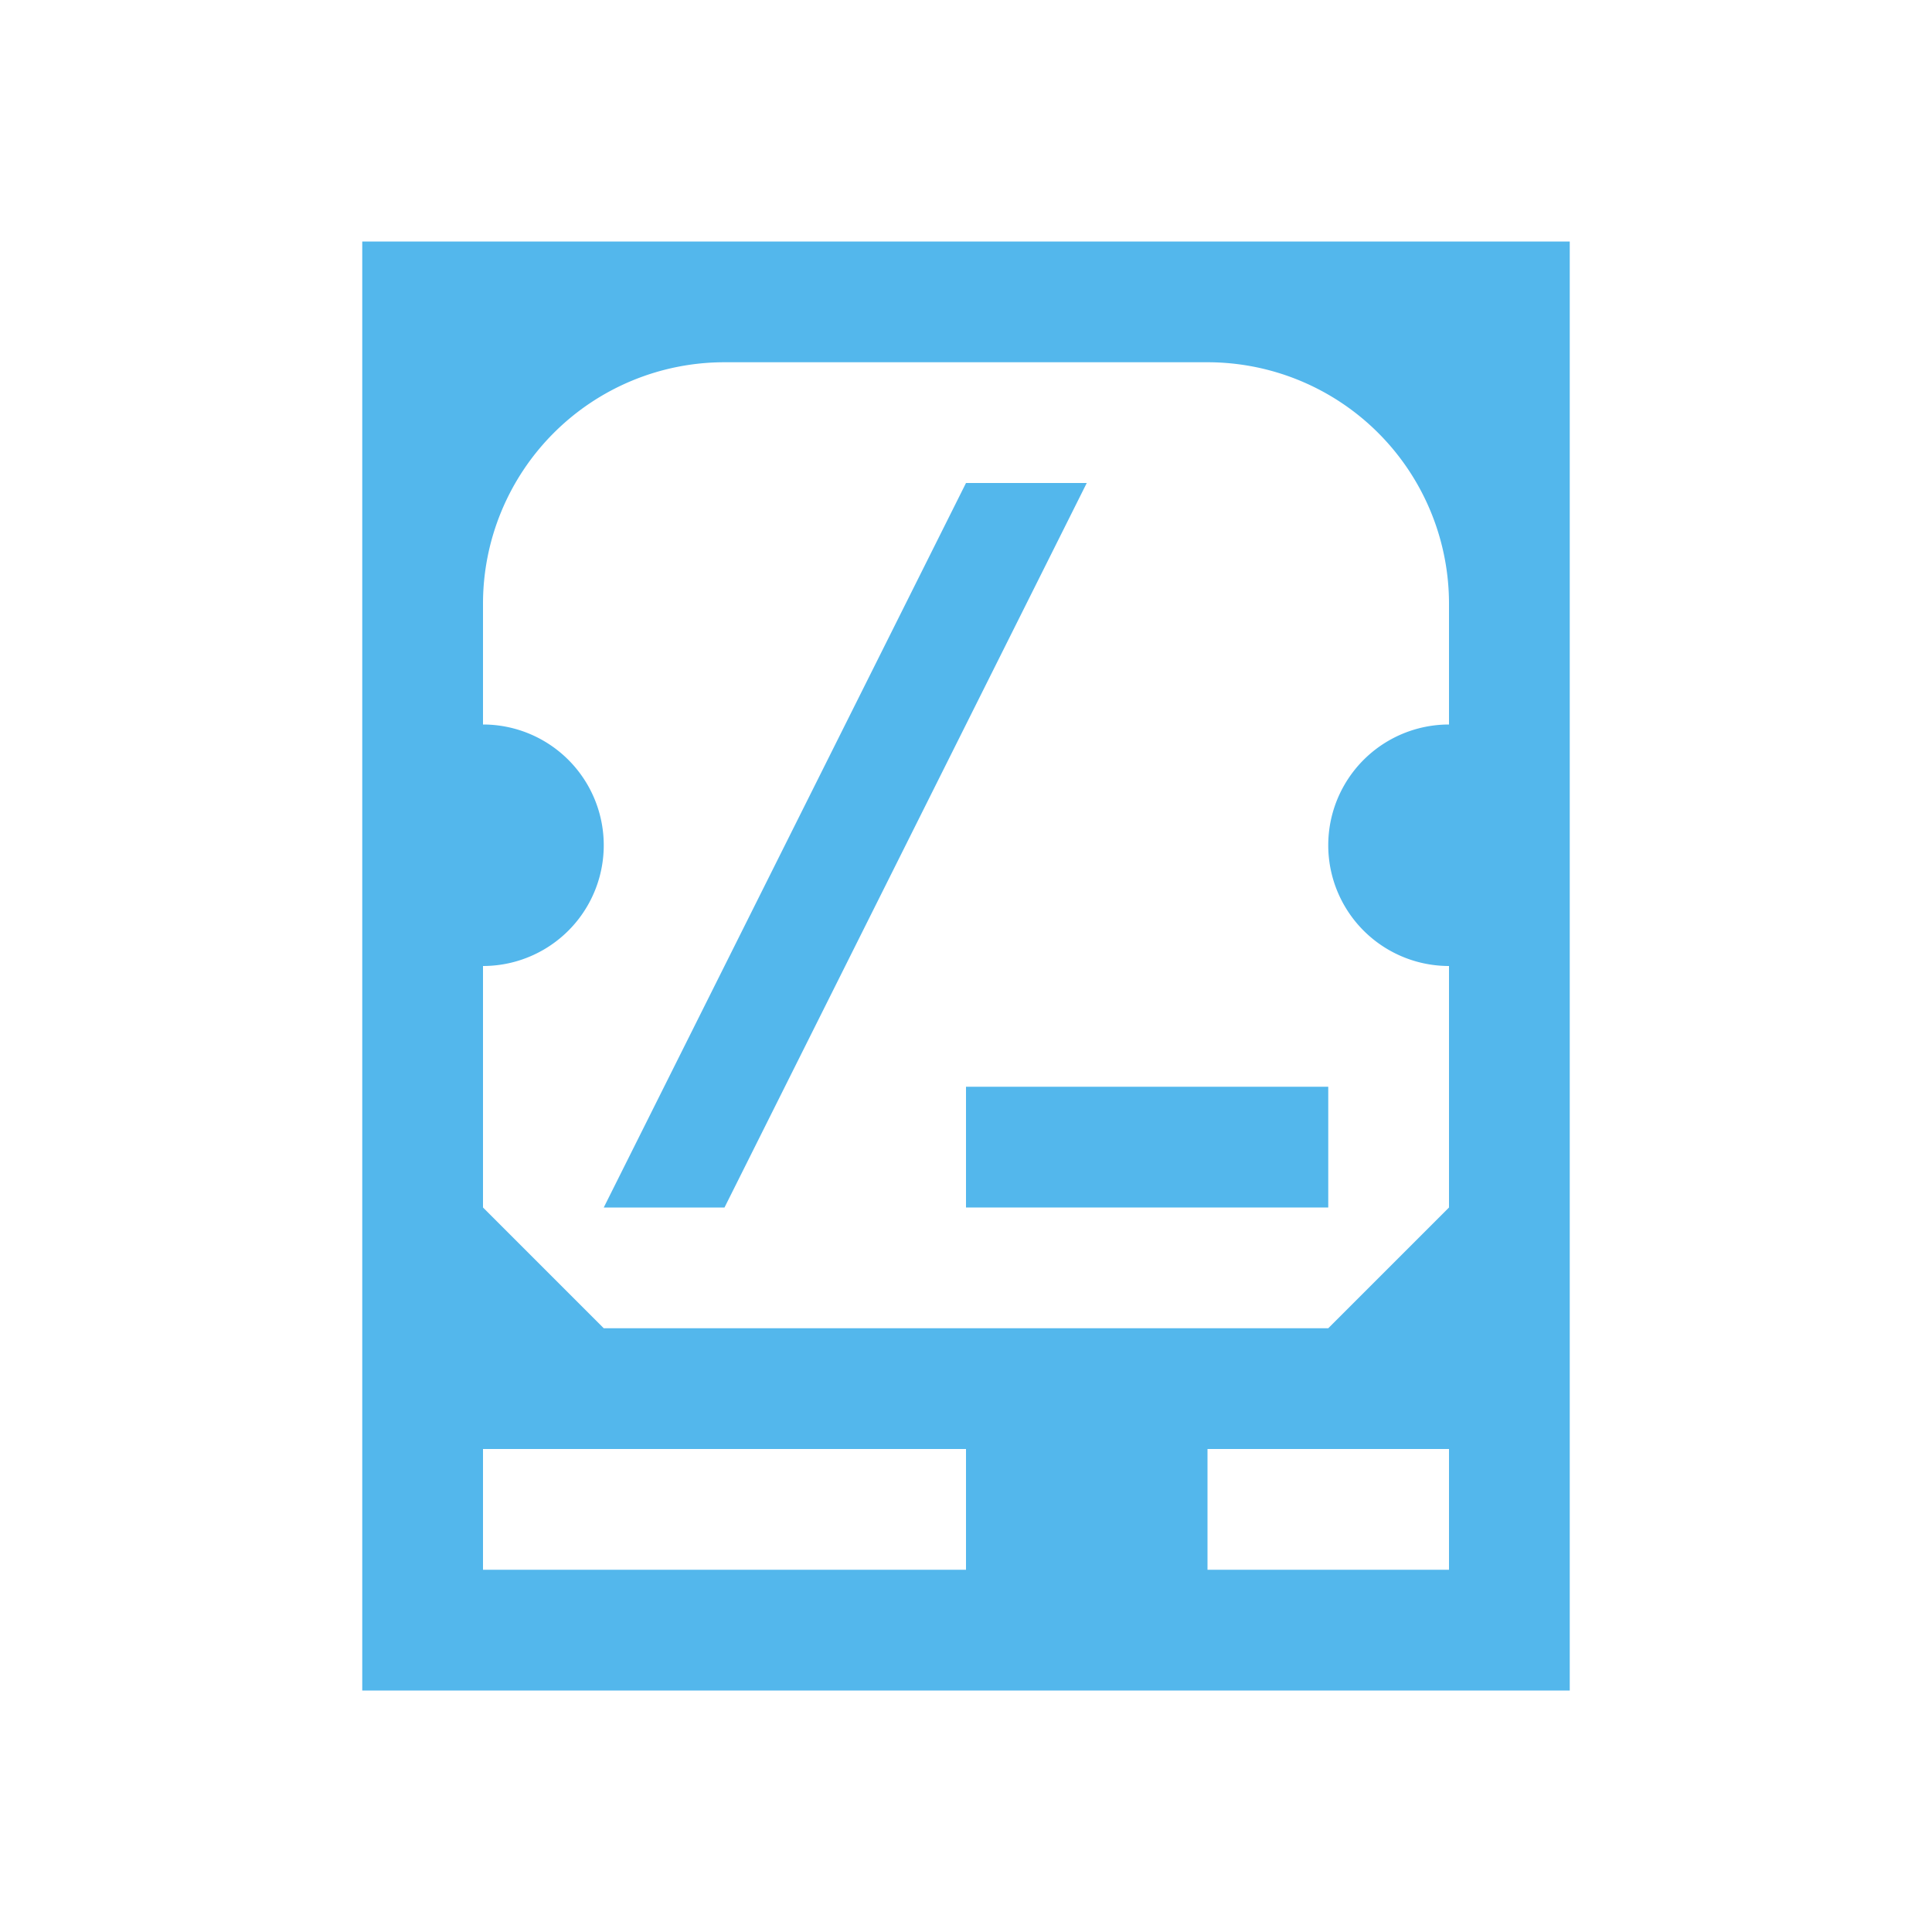 <svg xmlns="http://www.w3.org/2000/svg" viewBox="0 0 16 16">
    <style type="text/css" id="current-color-scheme" color="#53b7ec" fill="#53b7ec" style="">
        .ColorScheme-Text {
            color:#232629;
        }
    </style>
    <g style="" class="ColorScheme-Text" color="#53b7ec" fill="#53b7ec">
        <path d="m3 2v12h10v-12zm3 1h4a2 2 0 0 1 2 2v1a1 1 0 1 0 0 2v2l-1 1h-6l-1-1v-2a1 1 0 1 0 0-2v-1a2 2 0 0 1 2-2zm-2 9h4v1h-4zm6 0h2v1h-2z"/>
        <path d="m8 4-3 6h1l3-6z"/>
        <rect height="1" width="3" x="8" y="9"/>
    </g>
</svg>